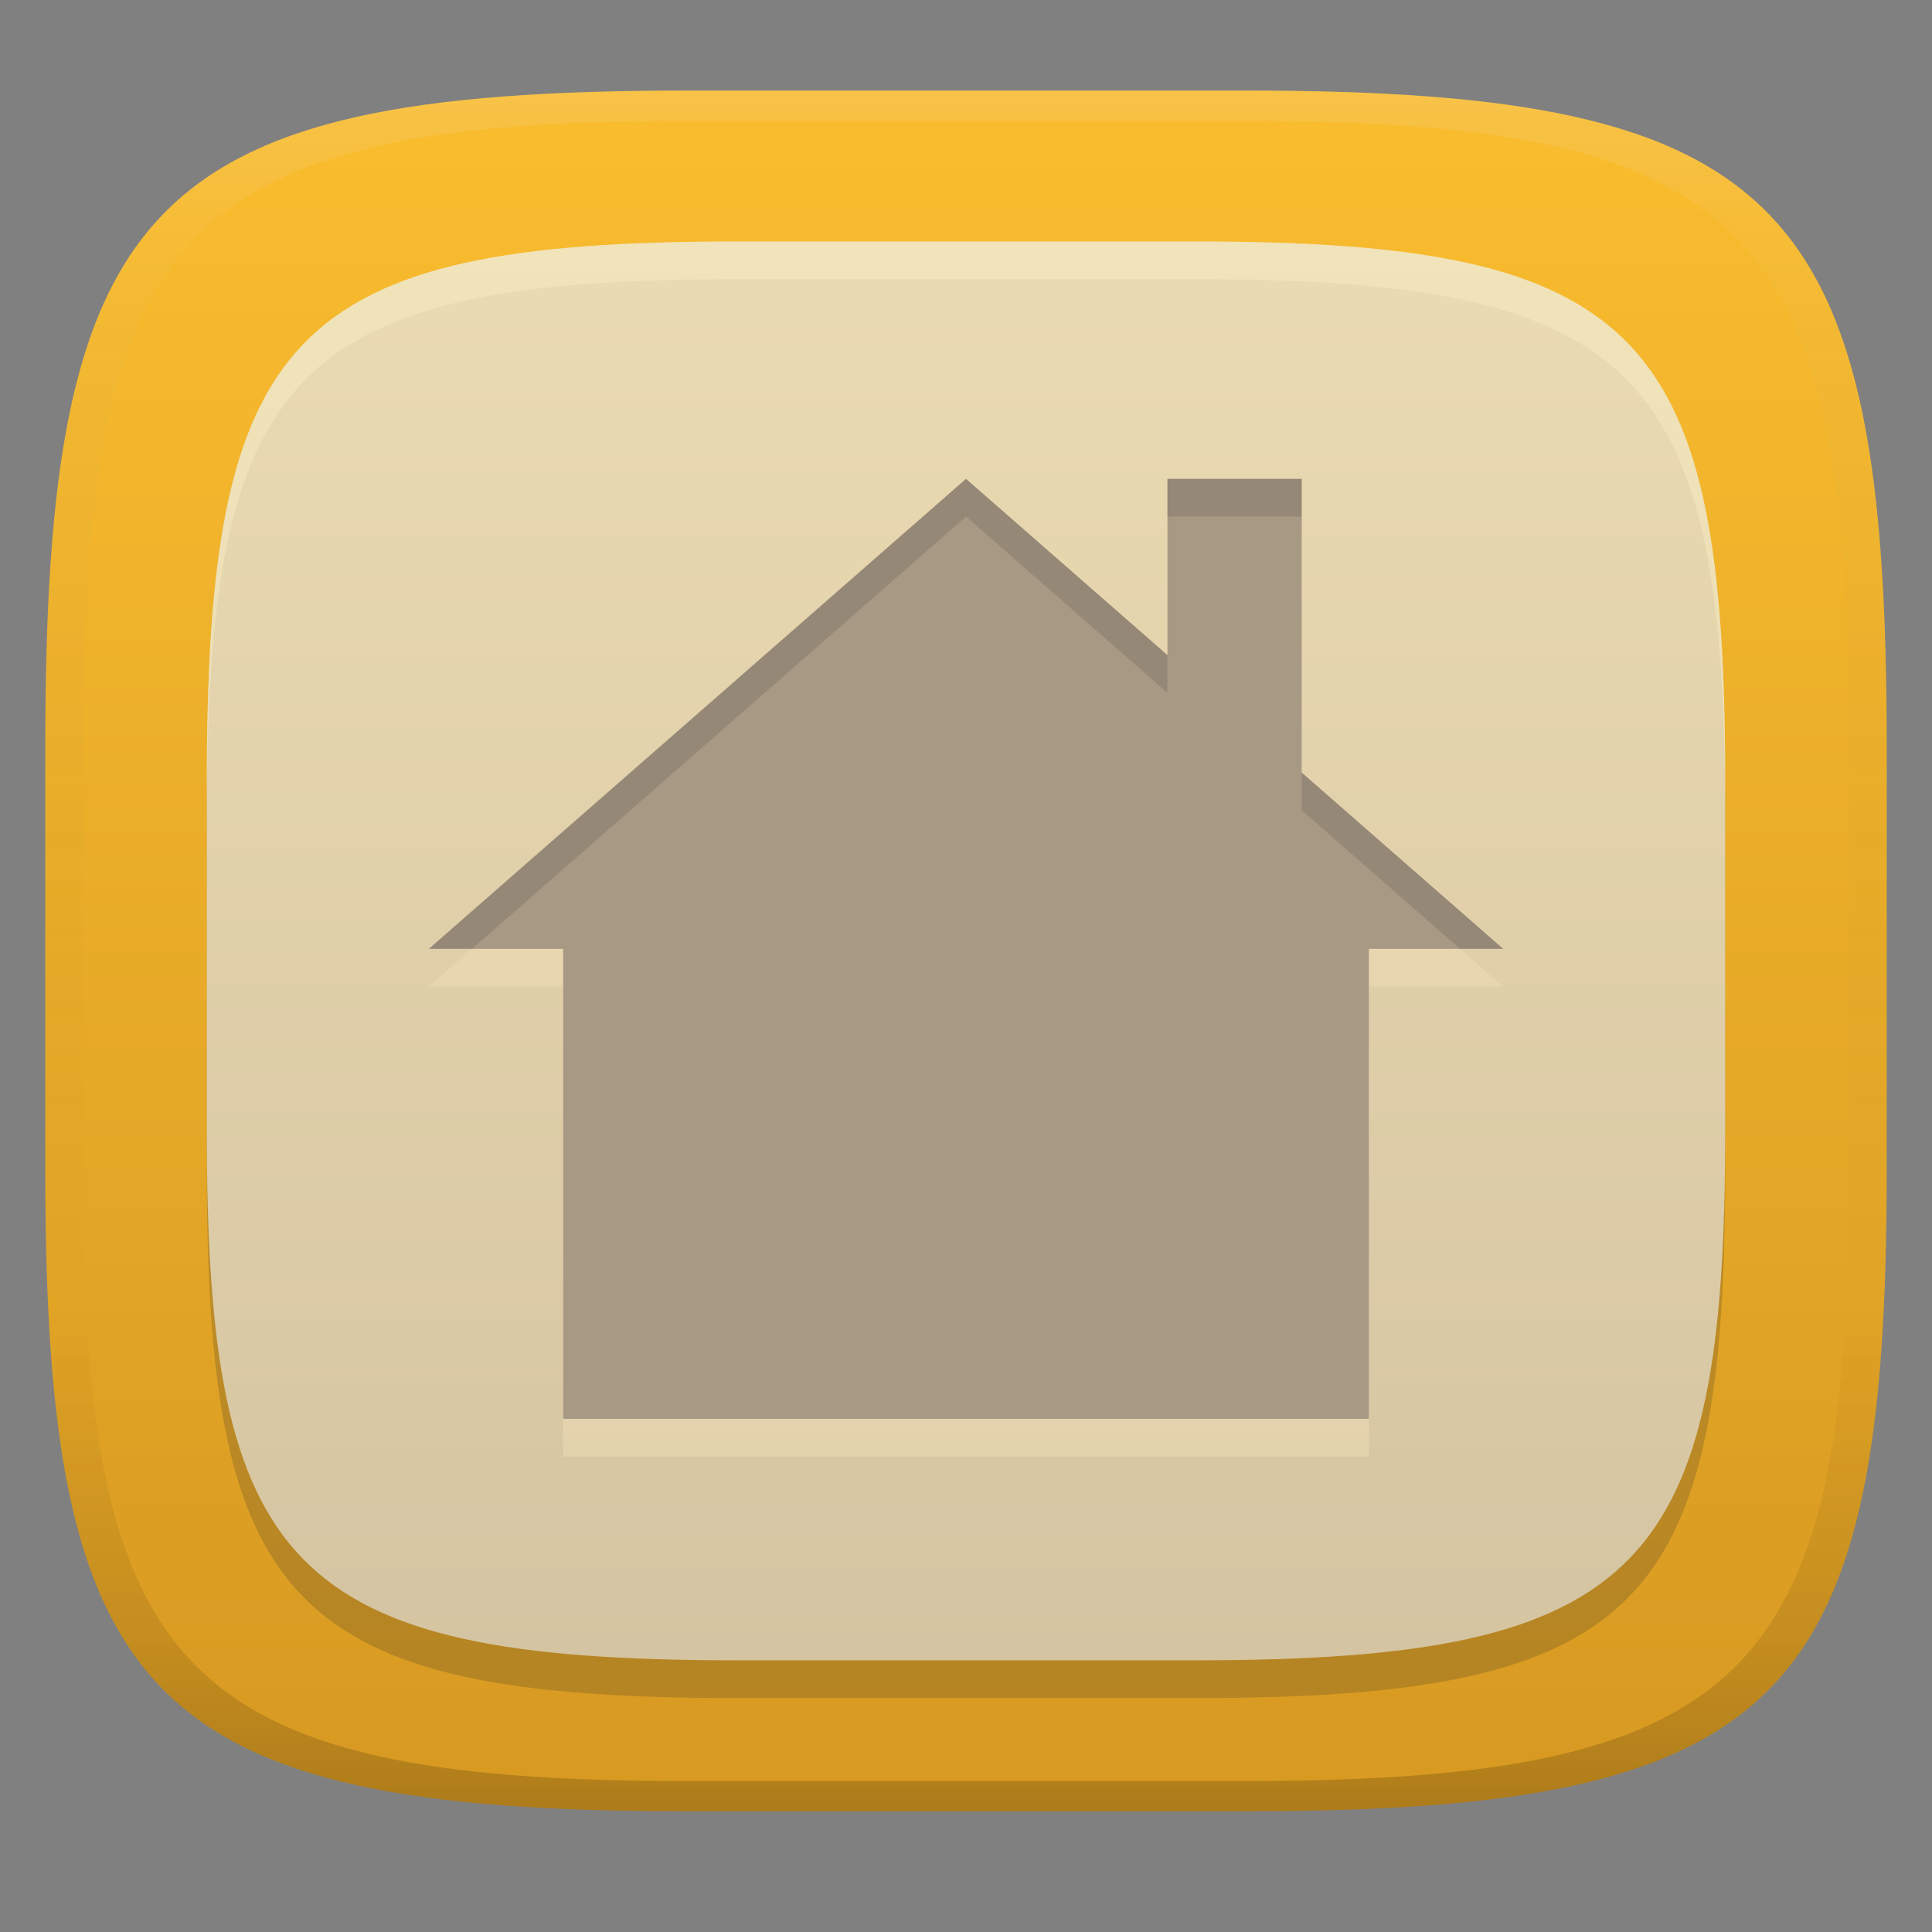 <svg width="256" height="256" version="1.1" xmlns="http://www.w3.org/2000/svg">
  <rect width="100%" height="100%" fill="#808080" stroke="none"/>
  <defs>
    <linearGradient id="linearGradient31" x1=".5" x2=".5" y2="1" gradientTransform="matrix(244,0,0,228,5.986,12)" gradientUnits="userSpaceOnUse">
      <stop stop-color="#ebdbb2" stop-opacity=".2" offset="0"/>
      <stop stop-color="#ebdbb2" stop-opacity=".05" offset=".1"/>
      <stop stop-opacity="0" offset=".704"/>
      <stop stop-opacity=".1" offset=".897"/>
      <stop stop-opacity=".2" offset="1"/>
    </linearGradient>
    <linearGradient id="linearGradient6" x1="140" x2="140" y1="12" y2="240" gradientUnits="userSpaceOnUse">
      <stop stop-color="#fabd2f" offset="0"/>
      <stop stop-color="#d79921" offset="1"/>
    </linearGradient>
    <linearGradient id="linearGradient9" x1="120.42" x2="120.42" y1="32" y2="220" gradientTransform="translate(4e-6)" gradientUnits="userSpaceOnUse">
      <stop stop-color="#ebdbb2" offset="0"/>
      <stop stop-color="#d5c4a1" offset="1"/>
    </linearGradient>
  </defs>
  <path d="m165 12c72 0 85 15 85 87v56c0 70-13 85-85 85h-74c-72 0-85-15-85-85v-56c0-72 13-87 85-87z" fill="url(#linearGradient6)" style="isolation:isolate"/>
  <path d="m158.51 37c59.368 0 70.088 12.368 70.088 71.737v46.175c0 57.719-10.719 70.088-70.088 70.088h-61.018c-59.368 0-70.088-12.368-70.088-70.088v-46.175c0-59.368 10.719-71.737 70.088-71.737z" fill="#282828" opacity=".2" stroke-width=".825" style="isolation:isolate"/>
  <path d="m158.51 32c59.368 0 70.088 12.368 70.088 71.737v46.175c0 57.719-10.719 70.088-70.088 70.088h-61.018c-59.368 0-70.088-12.368-70.088-70.088v-46.175c0-59.368 10.719-71.737 70.088-71.737z" fill="url(#linearGradient9)" stroke-width=".825" style="isolation:isolate"/>
  <path class="ColorScheme-Text" d="m128 68.452-71.17 62.274h17.793v62.274h106.76v-62.274h17.793l-26.689-23.352v-38.921h-17.793v23.352z" color="#ebdbb2" fill="#ebdbb2" opacity=".6" stroke-width="8.896"/>
  <path class="ColorScheme-Text" d="m128 63.452-71.17 62.274h17.793v62.274h106.76v-62.274h17.793l-26.689-23.352v-38.921h-17.793v23.352z" color="#ebdbb2" fill="#a89984" stroke-width="8.896"/>
  <path class="ColorScheme-Text" d="m128 63.453-71.17 62.273h5.715l65.455-57.273 26.689 23.352v-5zm26.689 0v5h17.791v-5zm17.791 38.92v5l20.975 18.354h5.715z" fill="#282828" opacity=".15"/>
  <path d="m97.492 32c-59.368 0-70.088 12.368-70.088 71.736v5c0-59.368 10.719-71.736 70.088-71.736h61.016c59.368 0 70.088 12.368 70.088 71.736v-5c0-59.368-10.719-71.736-70.088-71.736z" fill="#fbf1c7" opacity=".4" stroke-width=".825" style="isolation:isolate"/>
  <path d="m91 12c-72 0-85 15-85 87v56c0 70 13 85 85 85h74c72 0 85-15 85-85v-56c0-72-13-87-85-87zm0 4h74c68 0 80 15 80 83v56c0 66-12 81-80 81h-74c-68 0-80-15-80-81v-56c0-68 12-83 80-83z" fill="url(#linearGradient31)" style="isolation:isolate"/>
</svg>
